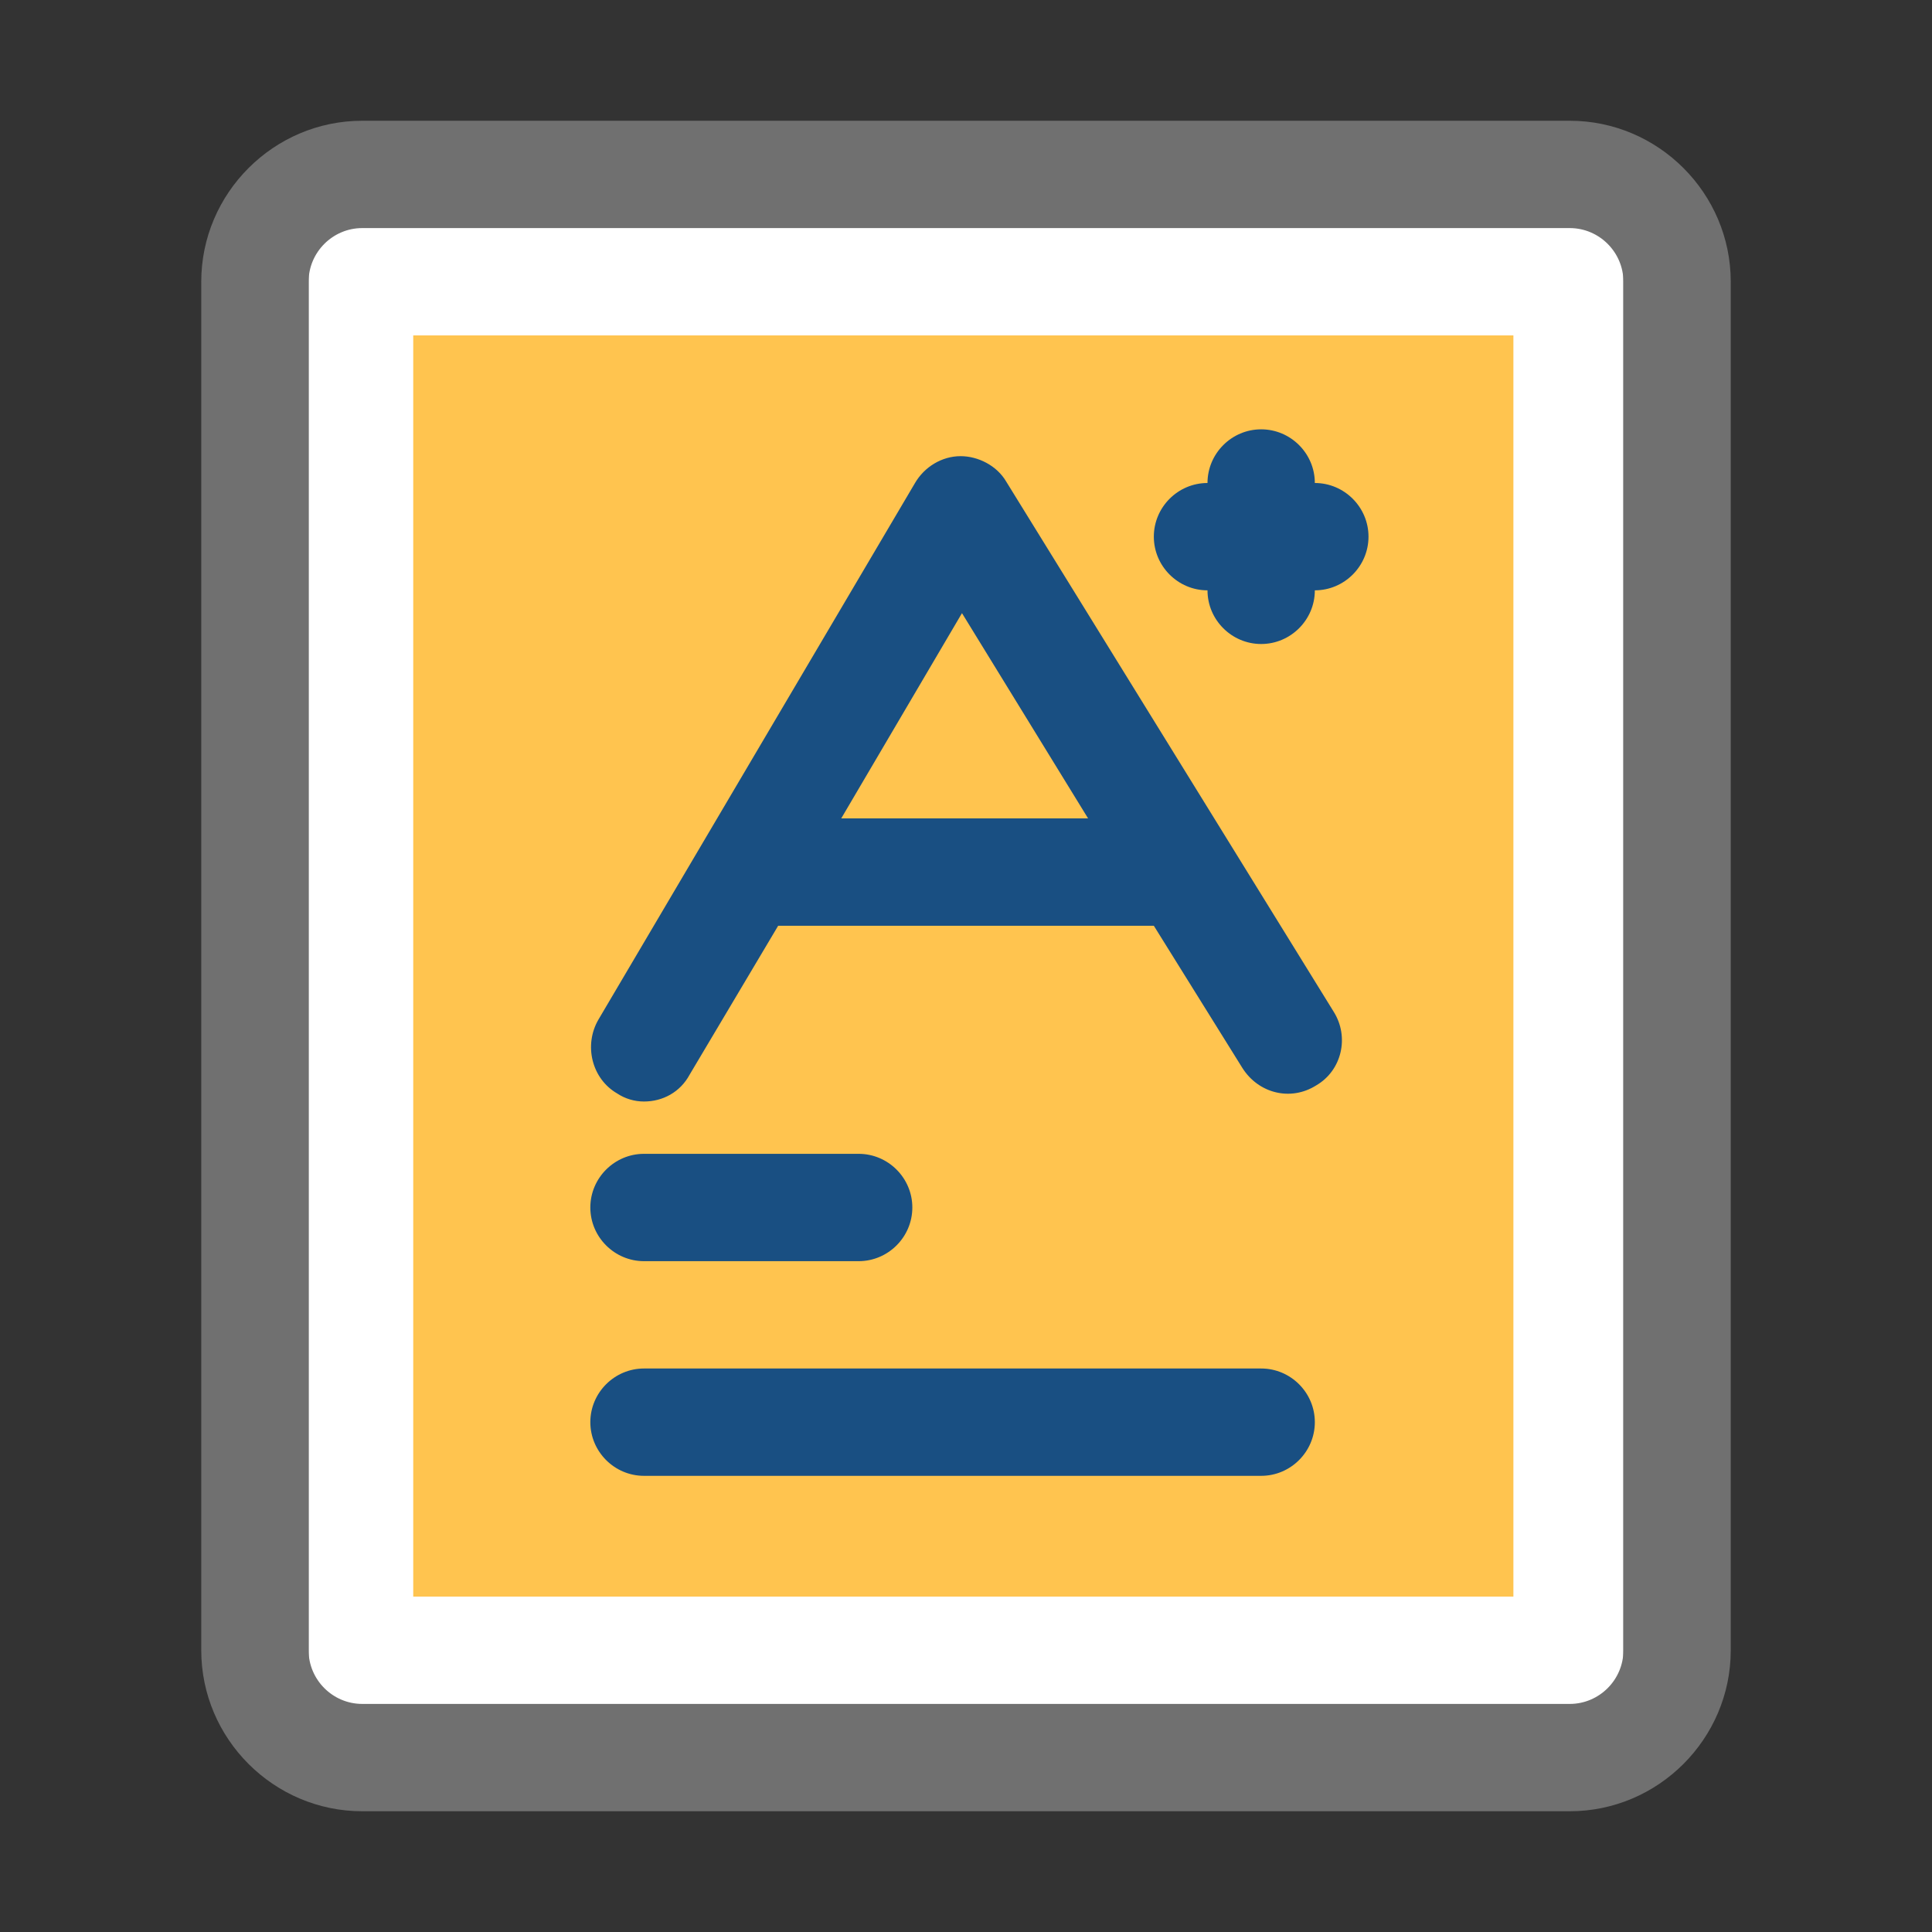 <?xml version="1.0" standalone="no"?><!DOCTYPE svg PUBLIC "-//W3C//DTD SVG 1.1//EN" "http://www.w3.org/Graphics/SVG/1.1/DTD/svg11.dtd"><svg t="1516849444850" class="icon" style="" viewBox="0 0 1024 1024" version="1.1" xmlns="http://www.w3.org/2000/svg" p-id="828" xmlns:xlink="http://www.w3.org/1999/xlink" width="200" height="200"><rect x="0" y="0" width="1024" height="1024" fill="#333333" stroke="none"/><defs><style type="text/css"></style></defs><path d="M163.556 117.333h696.889v789.333h-696.889z" fill="#FFFFFF" p-id="829"></path><path d="M832 960h-640c-46.933 0-85.333-38.4-85.333-85.333v-725.333c0-46.933 38.4-85.333 85.333-85.333h640c46.933 0 85.333 38.4 85.333 85.333v725.333c0 46.933-38.4 85.333-85.333 85.333z m-640-839.111c-15.644 0-28.444 12.8-28.444 28.444v725.333c0 15.644 12.8 28.444 28.444 28.444h640c15.644 0 28.444-12.8 28.444-28.444v-725.333c0-15.644-12.8-28.444-28.444-28.444h-640z" fill="#707070" p-id="830" data-spm-anchor-id="a313x.7781069.0.i0" class="selected"></path><path d="M219.022 177.778h583.111v668.444h-583.111z" fill="#FFC44F" p-id="831"></path><path d="M483.556 640c0 15.644-12.8 28.444-28.444 28.444h-113.778c-15.644 0-28.444-12.8-28.444-28.444s12.8-28.444 28.444-28.444h113.778c15.644 0 28.444 12.8 28.444 28.444zM696.889 753.778c0 15.644-12.8 28.444-28.444 28.444h-327.111c-15.644 0-28.444-12.8-28.444-28.444s12.8-28.444 28.444-28.444h327.111c15.644 0 28.444 12.8 28.444 28.444zM706.844 536.178l-173.511-280.889c-4.978-8.533-14.933-13.511-24.178-13.511-9.956 0-19.2 5.689-24.178 14.222l-167.822 284.444c-7.822 13.511-3.556 31.289 9.956 39.111 4.267 2.844 9.244 4.267 14.222 4.267 9.956 0 19.2-4.978 24.178-14.222l46.933-78.933h199.111l46.933 75.378c8.533 13.511 25.6 17.778 39.111 9.244 13.511-7.822 17.778-25.6 9.244-39.111z m-260.978-102.4l64-108.8 66.844 108.8h-130.844zM696.889 256c0-15.644-12.8-28.444-28.444-28.444s-28.444 12.8-28.444 28.444c-15.644 0-28.444 12.8-28.444 28.444s12.8 28.444 28.444 28.444c0 15.644 12.8 28.444 28.444 28.444s28.444-12.8 28.444-28.444c15.644 0 28.444-12.8 28.444-28.444s-12.8-28.444-28.444-28.444z" fill="#194F82" p-id="832"></path></svg>